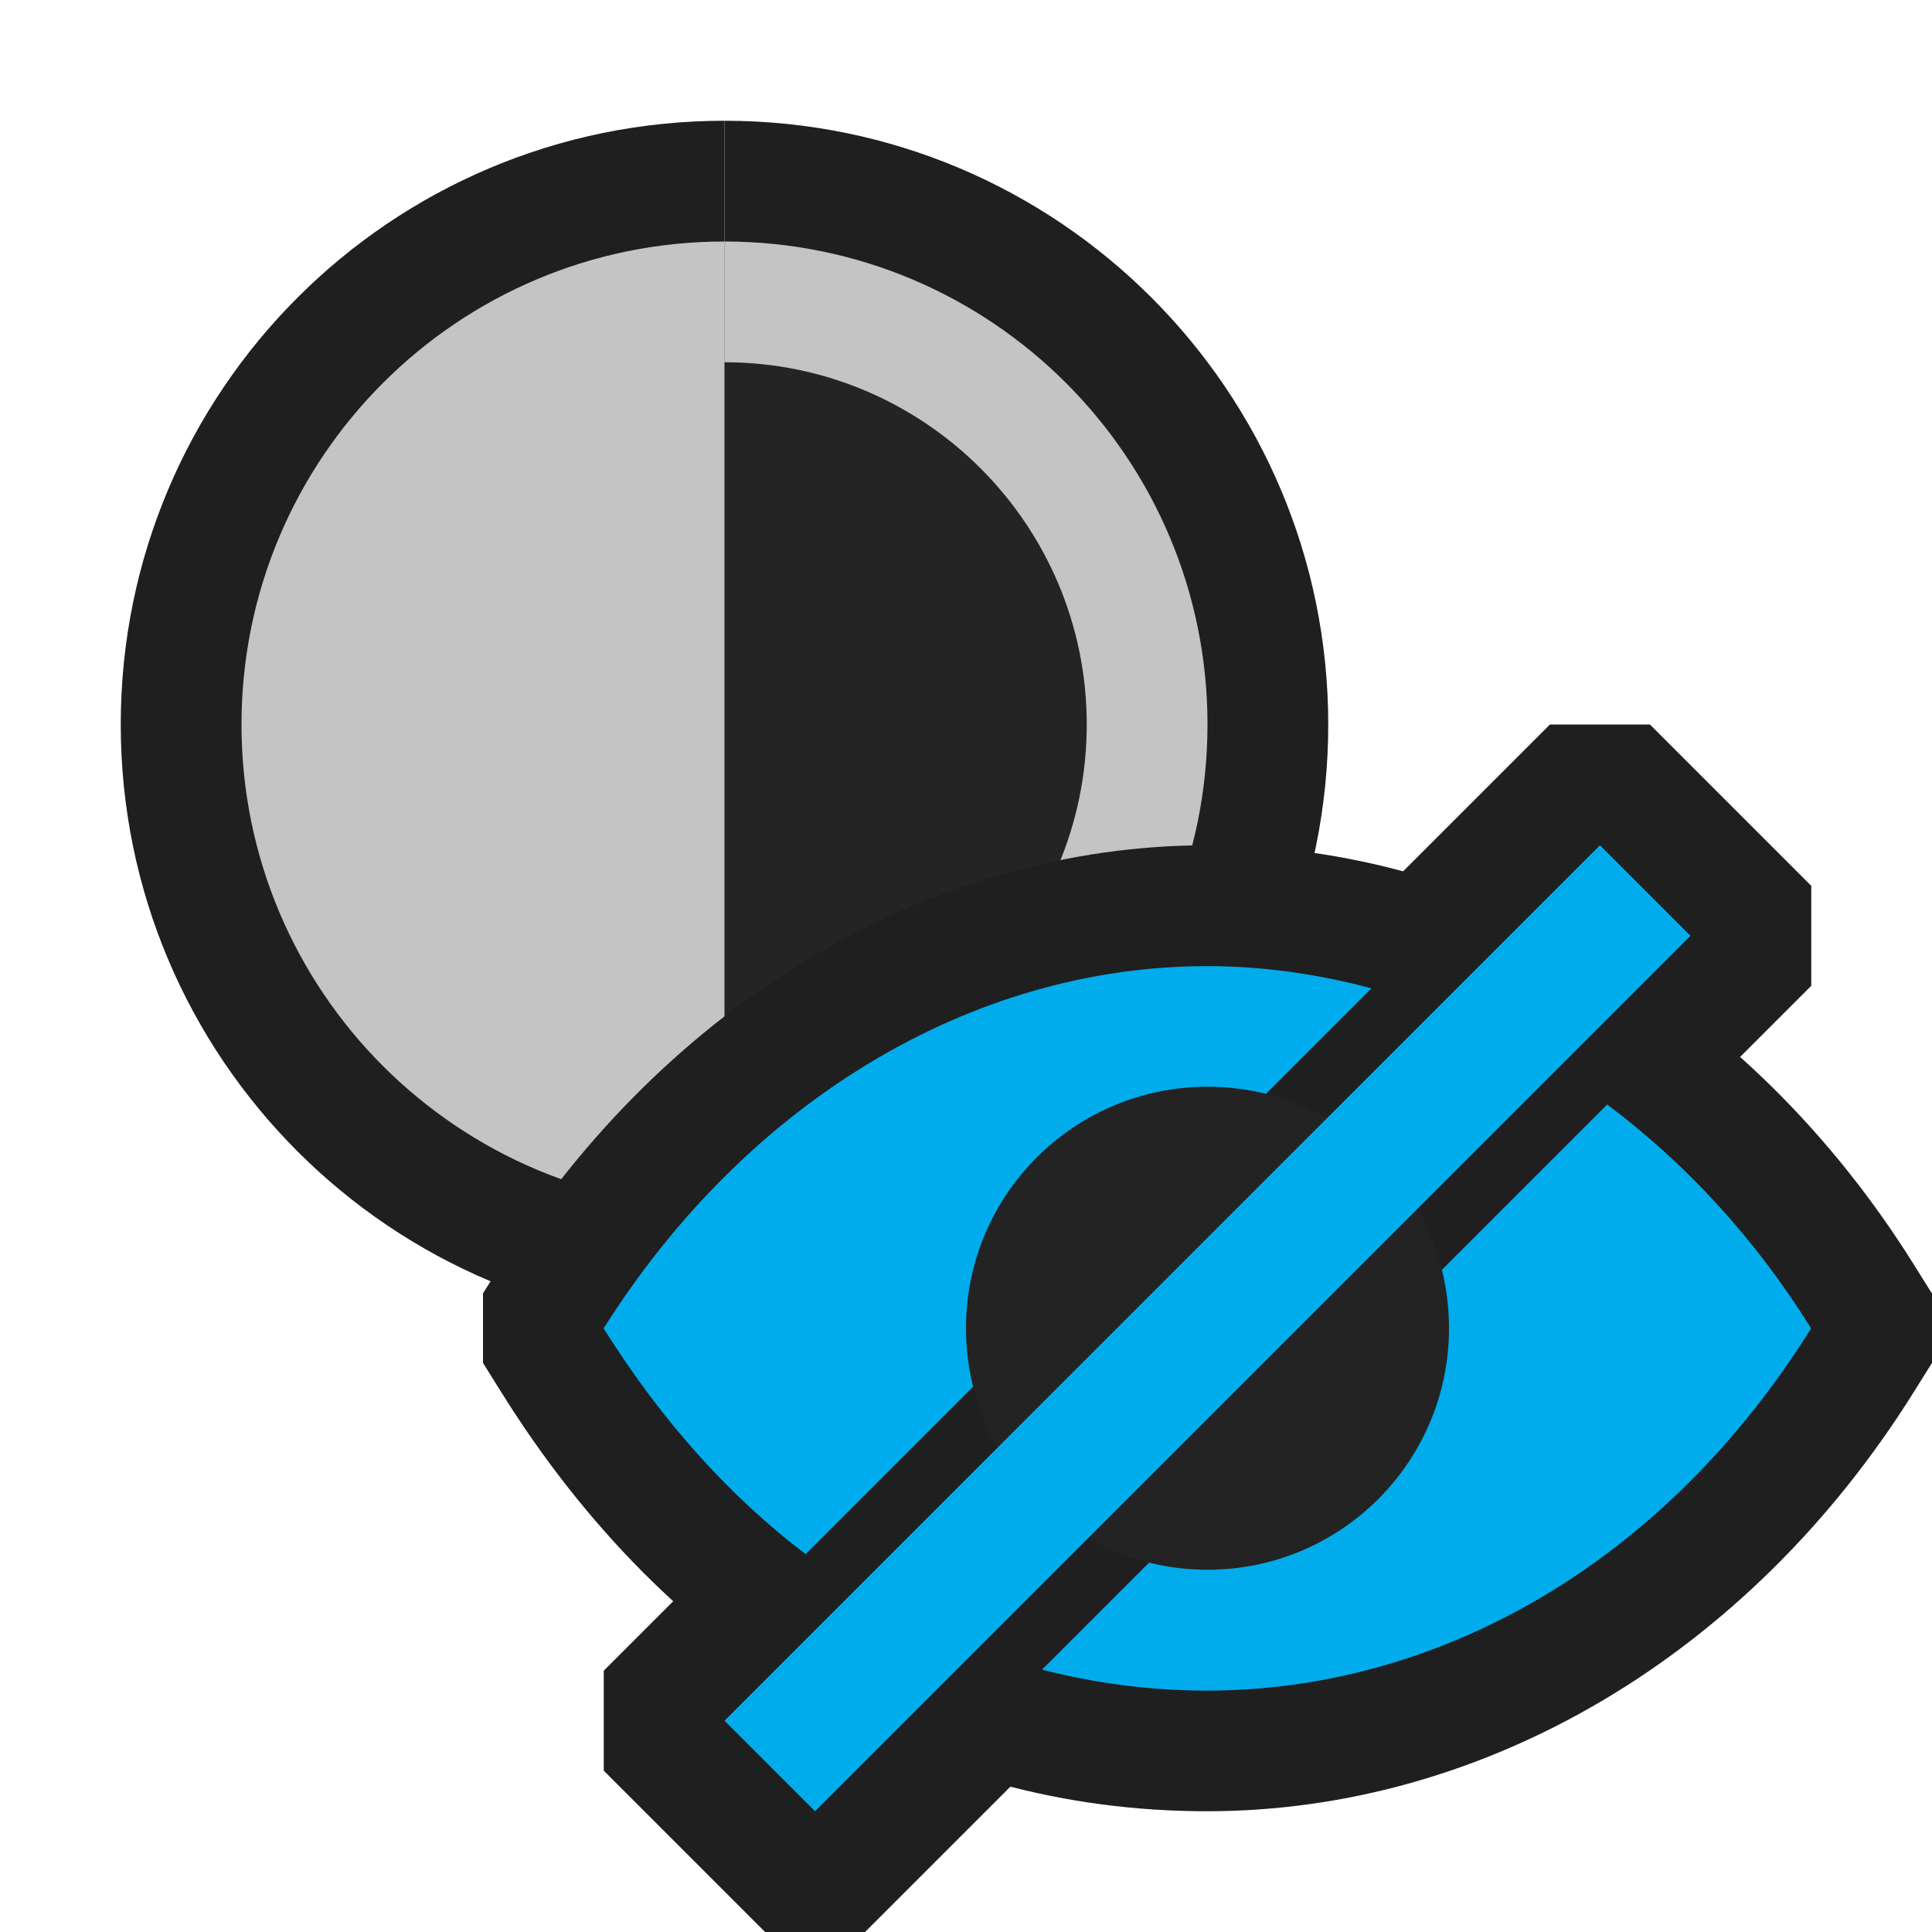 <svg ti:v='1' width='16' height='16' viewBox='0,0,16,16' xmlns='http://www.w3.org/2000/svg' xmlns:ti='urn:schemas-jetbrains-com:tisvg'><g><path fill-rule='evenodd' d='M0,0L16,0L16,16L0,16Z' fill='#FFFFFF' opacity='0'/><path fill-rule='evenodd' d='M1,6C1,8.762,3.238,11,6,11L6,1C3.238,1,1,3.238,1,6Z' fill='#1F1F1F'/><path fill-rule='evenodd' d='M11,6C11,3.238,8.762,1,6,1L6,11C8.762,11,11,8.762,11,6Z' fill='#1F1F1F'/><path fill-rule='evenodd' d='M2,6C2,8.209,3.791,10,6,10L6,2C3.791,2,2,3.791,2,6Z' fill='#C4C4C4'/><path fill-rule='evenodd' d='M10,6C10,3.791,8.209,2,6,2L6,10C8.209,10,10,8.209,10,6Z' fill='#C4C4C4'/><path fill-rule='evenodd' d='M3,6C3,7.656,4.344,9,6,9L6,3C4.344,3,3,4.344,3,6Z' fill='#C4C4C4'/><path fill-rule='evenodd' d='M9,6C9,4.344,7.656,3,6,3L6,9C7.656,9,9,7.656,9,6Z' fill='#242424'/><path fill-rule='evenodd' d='M12.836,6L5,13.836L5,14.664L6.336,16L7.164,16L15,8.164L15,7.336L13.664,6L12.836,6Z' fill='#1F1F1F'/><path fill-rule='evenodd' d='M16,10.713L15.848,10.47C14.489,8.297,12.304,7,10,7C7.71,7,5.524,8.296,4.154,10.466L4,10.711L4,11.287L4.151,11.529C5.548,13.768,7.623,15,9.995,15C12.302,15,14.489,13.703,15.848,11.53L16,11.287L16,10.713Z' fill='#1F1F1F'/><path fill-rule='evenodd' d='M13.31,9.147L8.63,13.827C9.08,13.943,9.538,14.001,9.995,14.001C11.895,14.001,13.772,12.965,14.999,11.001C14.532,10.251,13.956,9.631,13.31,9.147ZM4.999,11.001C6.181,9.128,8.041,8.001,9.999,8.001C10.462,8.001,10.916,8.067,11.358,8.185L6.672,12.871C6.056,12.403,5.489,11.784,4.999,11.001Z' fill='#00ACEB'/><path fill-rule='evenodd' d='M12,11C12,12.105,11.105,13,10,13C8.895,13,8,12.105,8,11C8,9.895,8.895,9,10,9C11.105,9,12,9.895,12,11Z' fill='#232323'/><path fill-rule='evenodd' d='M13.25,7L6,14.25L6.75,15L14,7.75L13.25,7Z' fill='#00ACEB'/></g></svg>